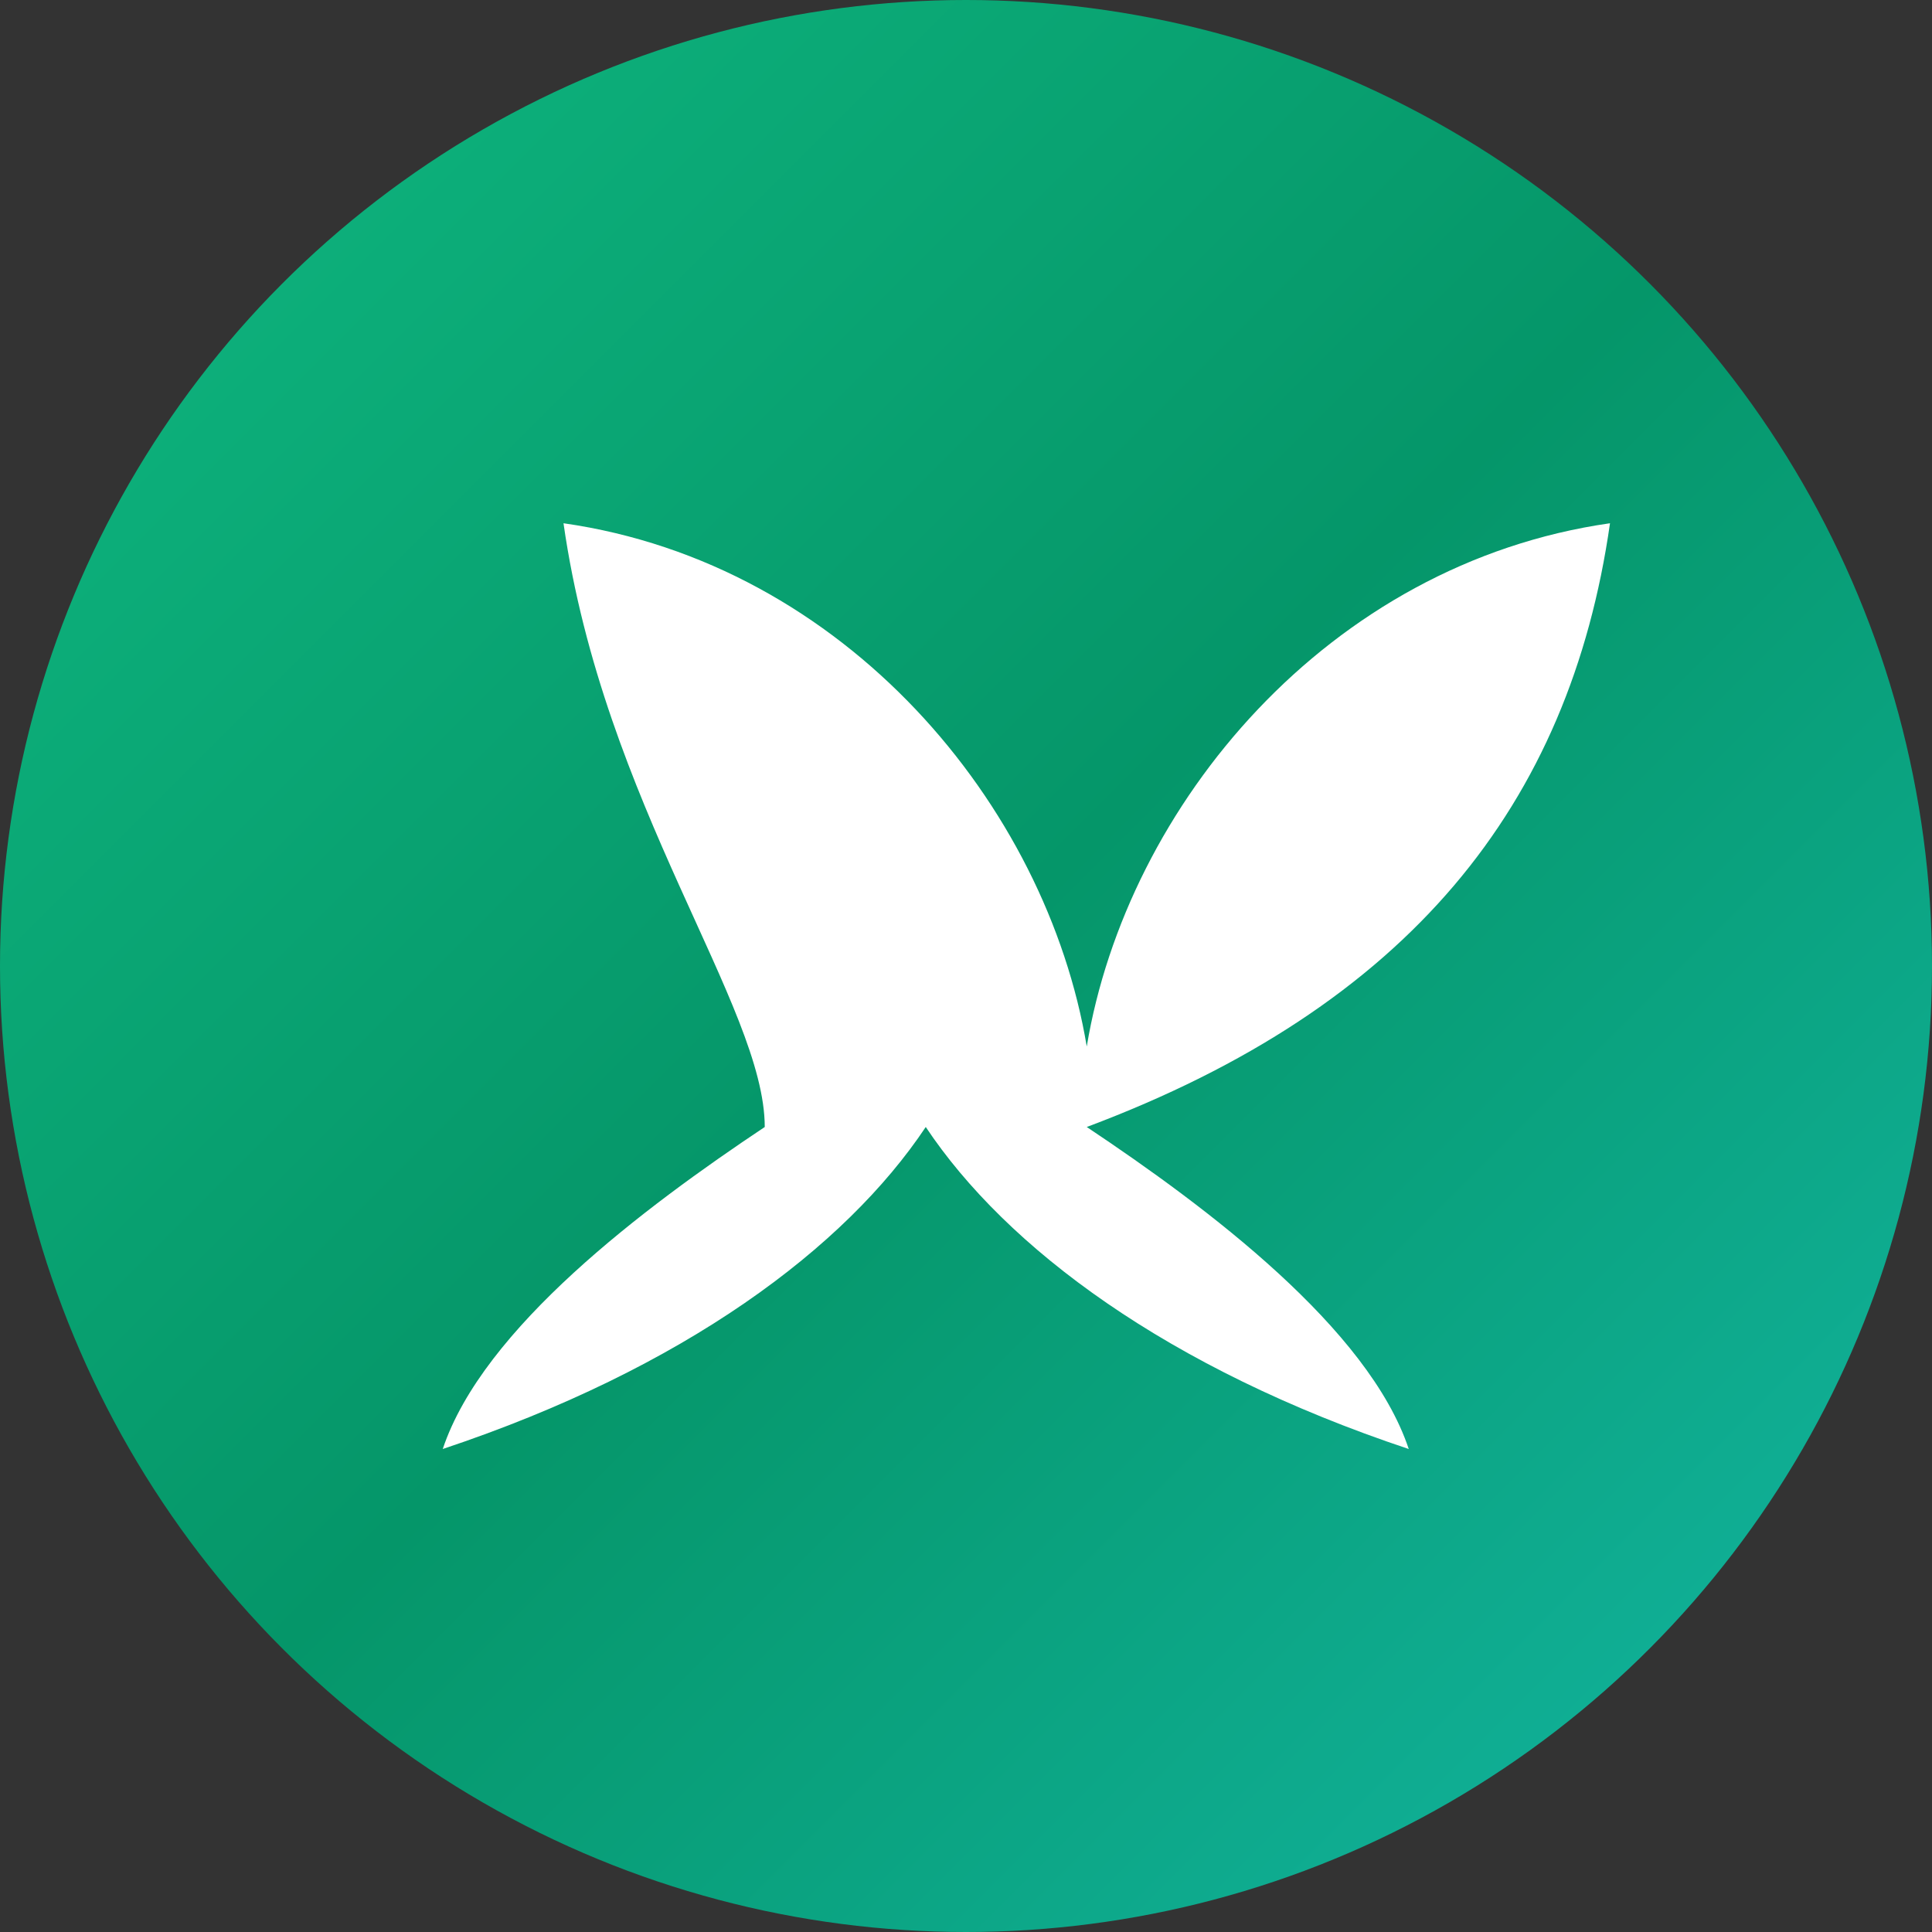 <svg width="32" height="32" viewBox="0 0 36 36" xmlns="http://www.w3.org/2000/svg">
  <rect x="0" y="0" width="36" height="36" fill="#333333" stroke="none"/>
  <defs>
    <linearGradient id="backgroundGradient" x1="0%" y1="0%" x2="100%" y2="100%">
      <stop offset="0%" style="stop-color:rgb(16, 185, 129)" />
      <stop offset="50%" style="stop-color:rgb(5, 150, 105)" />
      <stop offset="100%" style="stop-color:rgb(20, 184, 166)" />
    </linearGradient>
  </defs>
  
  <circle cx="18" cy="18" r="18" fill="url(#backgroundGradient)" />
  
  <g transform="translate(6, 6)">
    <path fill="white" d="M4.5 3.75c5.25.75 9 5.25 9.75 9.75.75-4.5 4.5-9 9.75-9.75-.75 5.25-3.75 9-9.75 11.25 2.25 1.5 5.25 3.75 6 6-4.5-1.5-7.5-3.75-9-6-1.5 2.25-4.5 4.5-9 6 .75-2.25 3.75-4.5 6-6C8.25 12.75 5.25 9 4.5 3.75Z"></path>
  </g>
</svg>